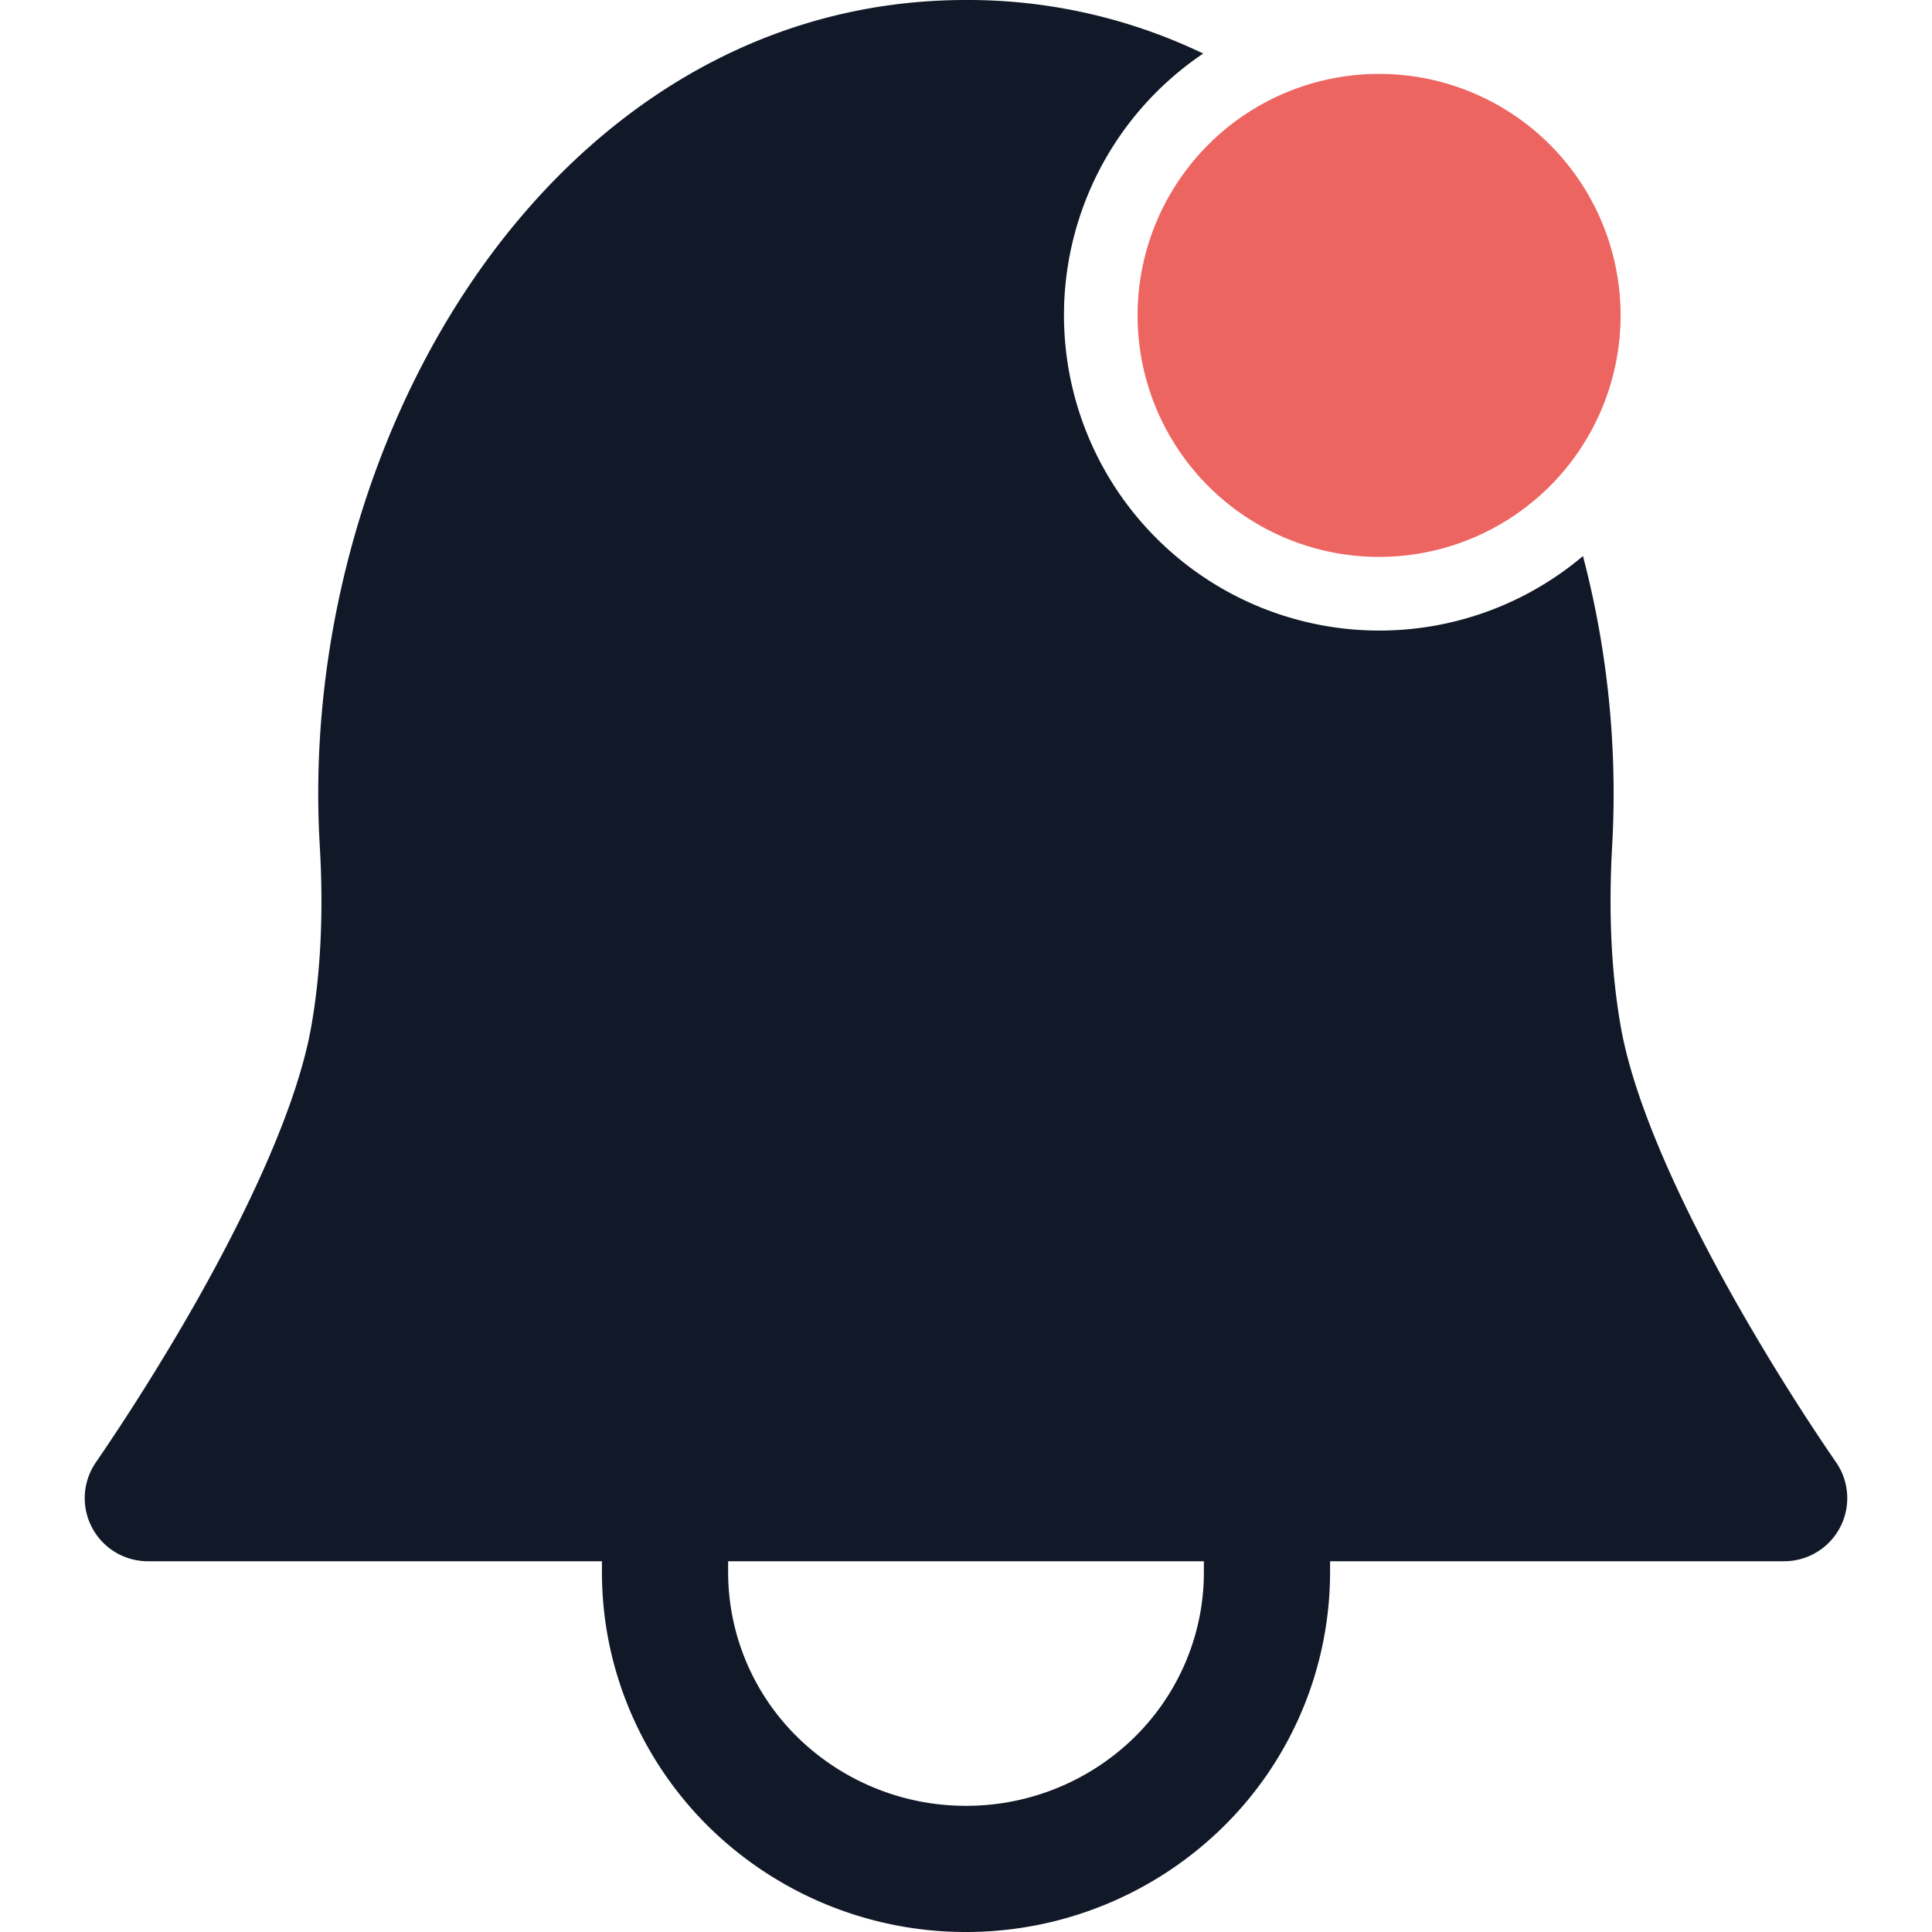 <svg xmlns="http://www.w3.org/2000/svg" width="32" height="32" fill="none" viewBox="0 0 32 32"><path fill="#111827" fill-rule="evenodd" d="M1.593 24.214a1.045 1.045 0 0 0 .855 1.645H9.97v.184c0 1.585.64 3.102 1.772 4.218A6.07 6.07 0 0 0 16 32a6.07 6.07 0 0 0 4.258-1.74 5.92 5.92 0 0 0 1.772-4.217v-.184h7.522a1.045 1.045 0 0 0 .855-1.645l-.007-.01-.024-.035-.098-.143a37.473 37.473 0 0 1-1.485-2.39c-.862-1.515-1.714-3.289-1.95-4.642-.163-.934-.2-1.943-.14-2.993a15.5 15.5 0 0 0-.484-4.791 5.224 5.224 0 1 1-6.29-8.323A9 9 0 0 0 16 0c-3.504 0-6.302 1.928-8.137 4.593-1.827 2.654-2.76 6.11-2.567 9.408.062 1.05.024 2.059-.139 2.993-.236 1.353-1.088 3.127-1.95 4.643a38 38 0 0 1-1.583 2.532l-.024.035-.006.008zm10.467 1.829v-.184h7.88v.184c0 1.02-.411 2.003-1.148 2.73A3.98 3.98 0 0 1 16 29.91a3.98 3.98 0 0 1-2.792-1.138 3.83 3.83 0 0 1-1.148-2.73" clip-rule="evenodd"/><path fill="#ED6561" d="M22.842 9.224a4 4 0 1 0 0-8 4 4 0 0 0 0 8"/></svg>
